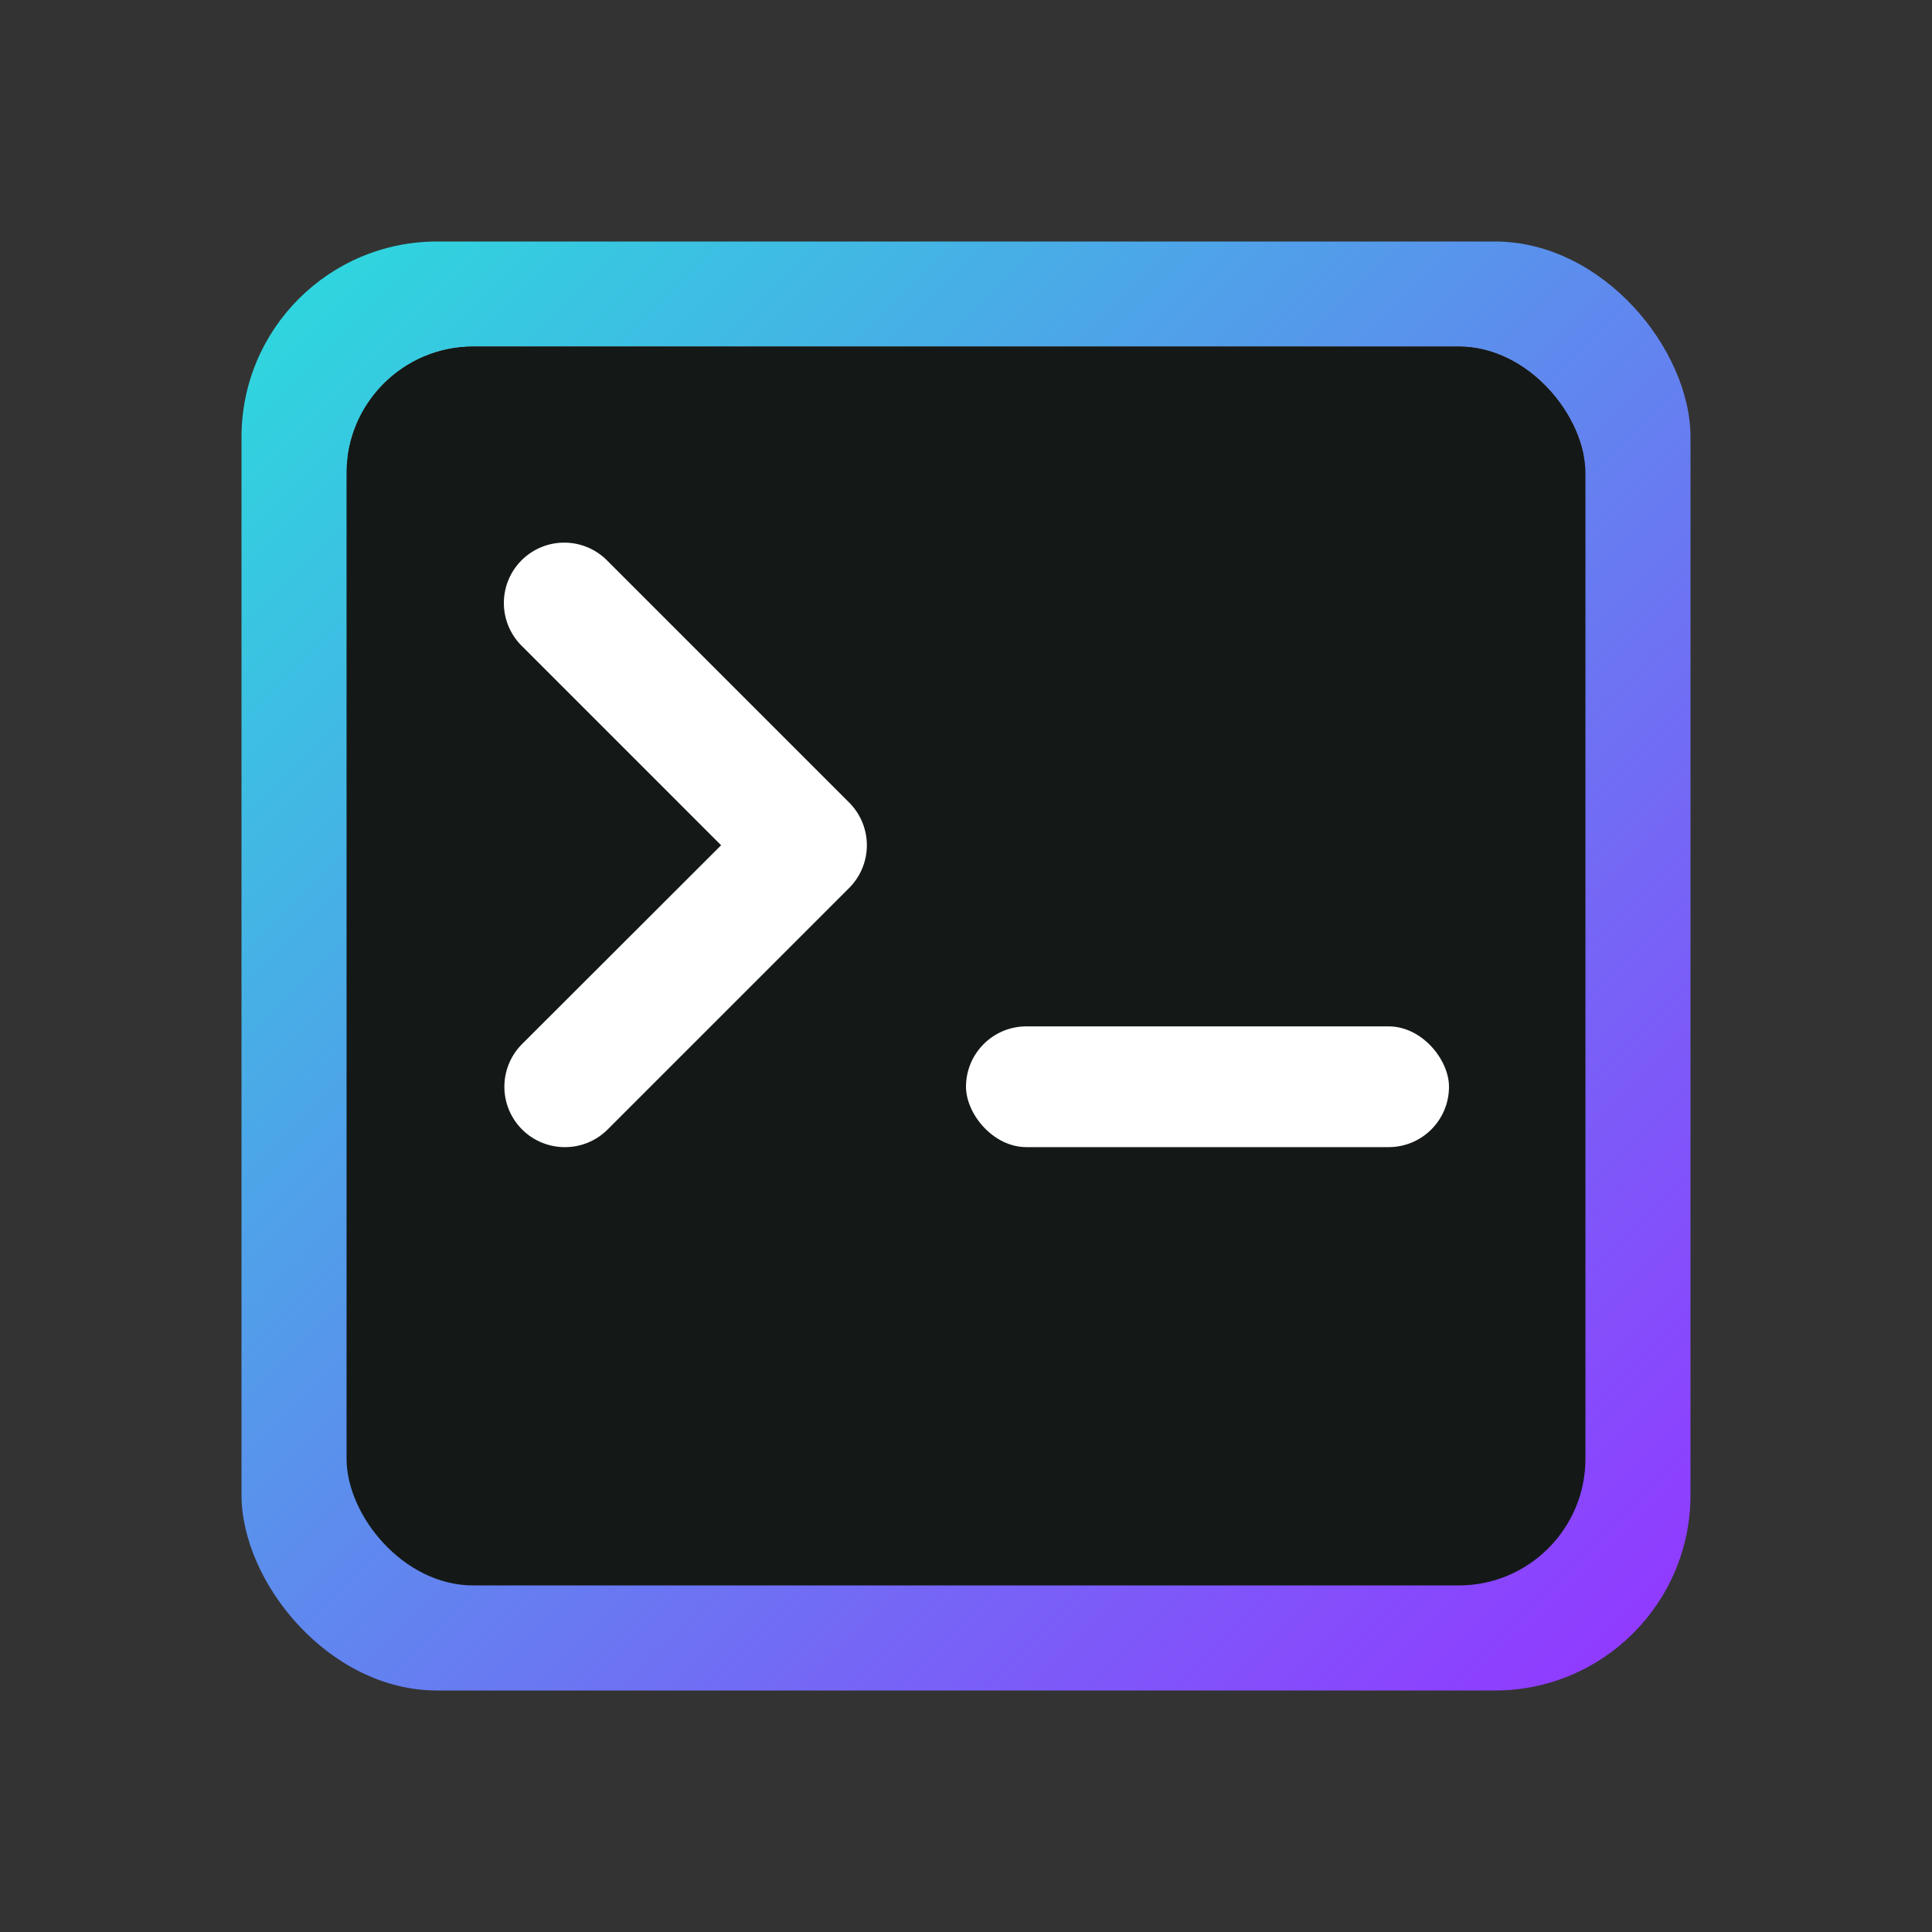 <svg xmlns="http://www.w3.org/2000/svg" xmlns:xlink="http://www.w3.org/1999/xlink" viewBox="0 0 8 8"><rect x="0" y="0" width="8" height="8" fill="#333333" stroke="none"/><defs><style>.cls-1{fill:none;}.cls-2{fill:url(#Gradiente_sem_nome_211);}.cls-3{clip-path:url(#clip-path);}.cls-4{fill:#fff;}.cls-5{fill:#141917;}</style><linearGradient id="Gradiente_sem_nome_211" x1="1.237" y1="1.237" x2="6.763" y2="6.763" gradientUnits="userSpaceOnUse"><stop offset="0" stop-color="#2fd5de"/><stop offset="1" stop-color="#903bff"/></linearGradient><clipPath id="clip-path"><rect class="cls-1" x="1.435" y="1.435" width="5.13" height="5.13" rx="0.525"/></clipPath></defs><g id="Camada_1" data-name="Camada 1"><rect class="cls-2" x="1" y="1" width="6" height="6" rx="0.81"/><g class="cls-3"><rect class="cls-4" x="1" y="1" width="6" height="0.888"/><polygon points="7 1 1 1 1 1.888 7 1.888 7 1 7 1"/><rect class="cls-5" width="8" height="8"/></g></g><g id="Camada_2" data-name="Camada 2"><rect class="cls-4" x="4" y="4.25" width="2" height="0.5" rx="0.25"/><path class="cls-4" d="M2.339,4.75a.25.25,0,0,1-.177-.427L2.986,3.5l-.823-.823a.25.25,0,1,1,.353-.354l1,1a.25.25,0,0,1,0,.354l-1,1A.249.249,0,0,1,2.339,4.75Z"/></g></svg>